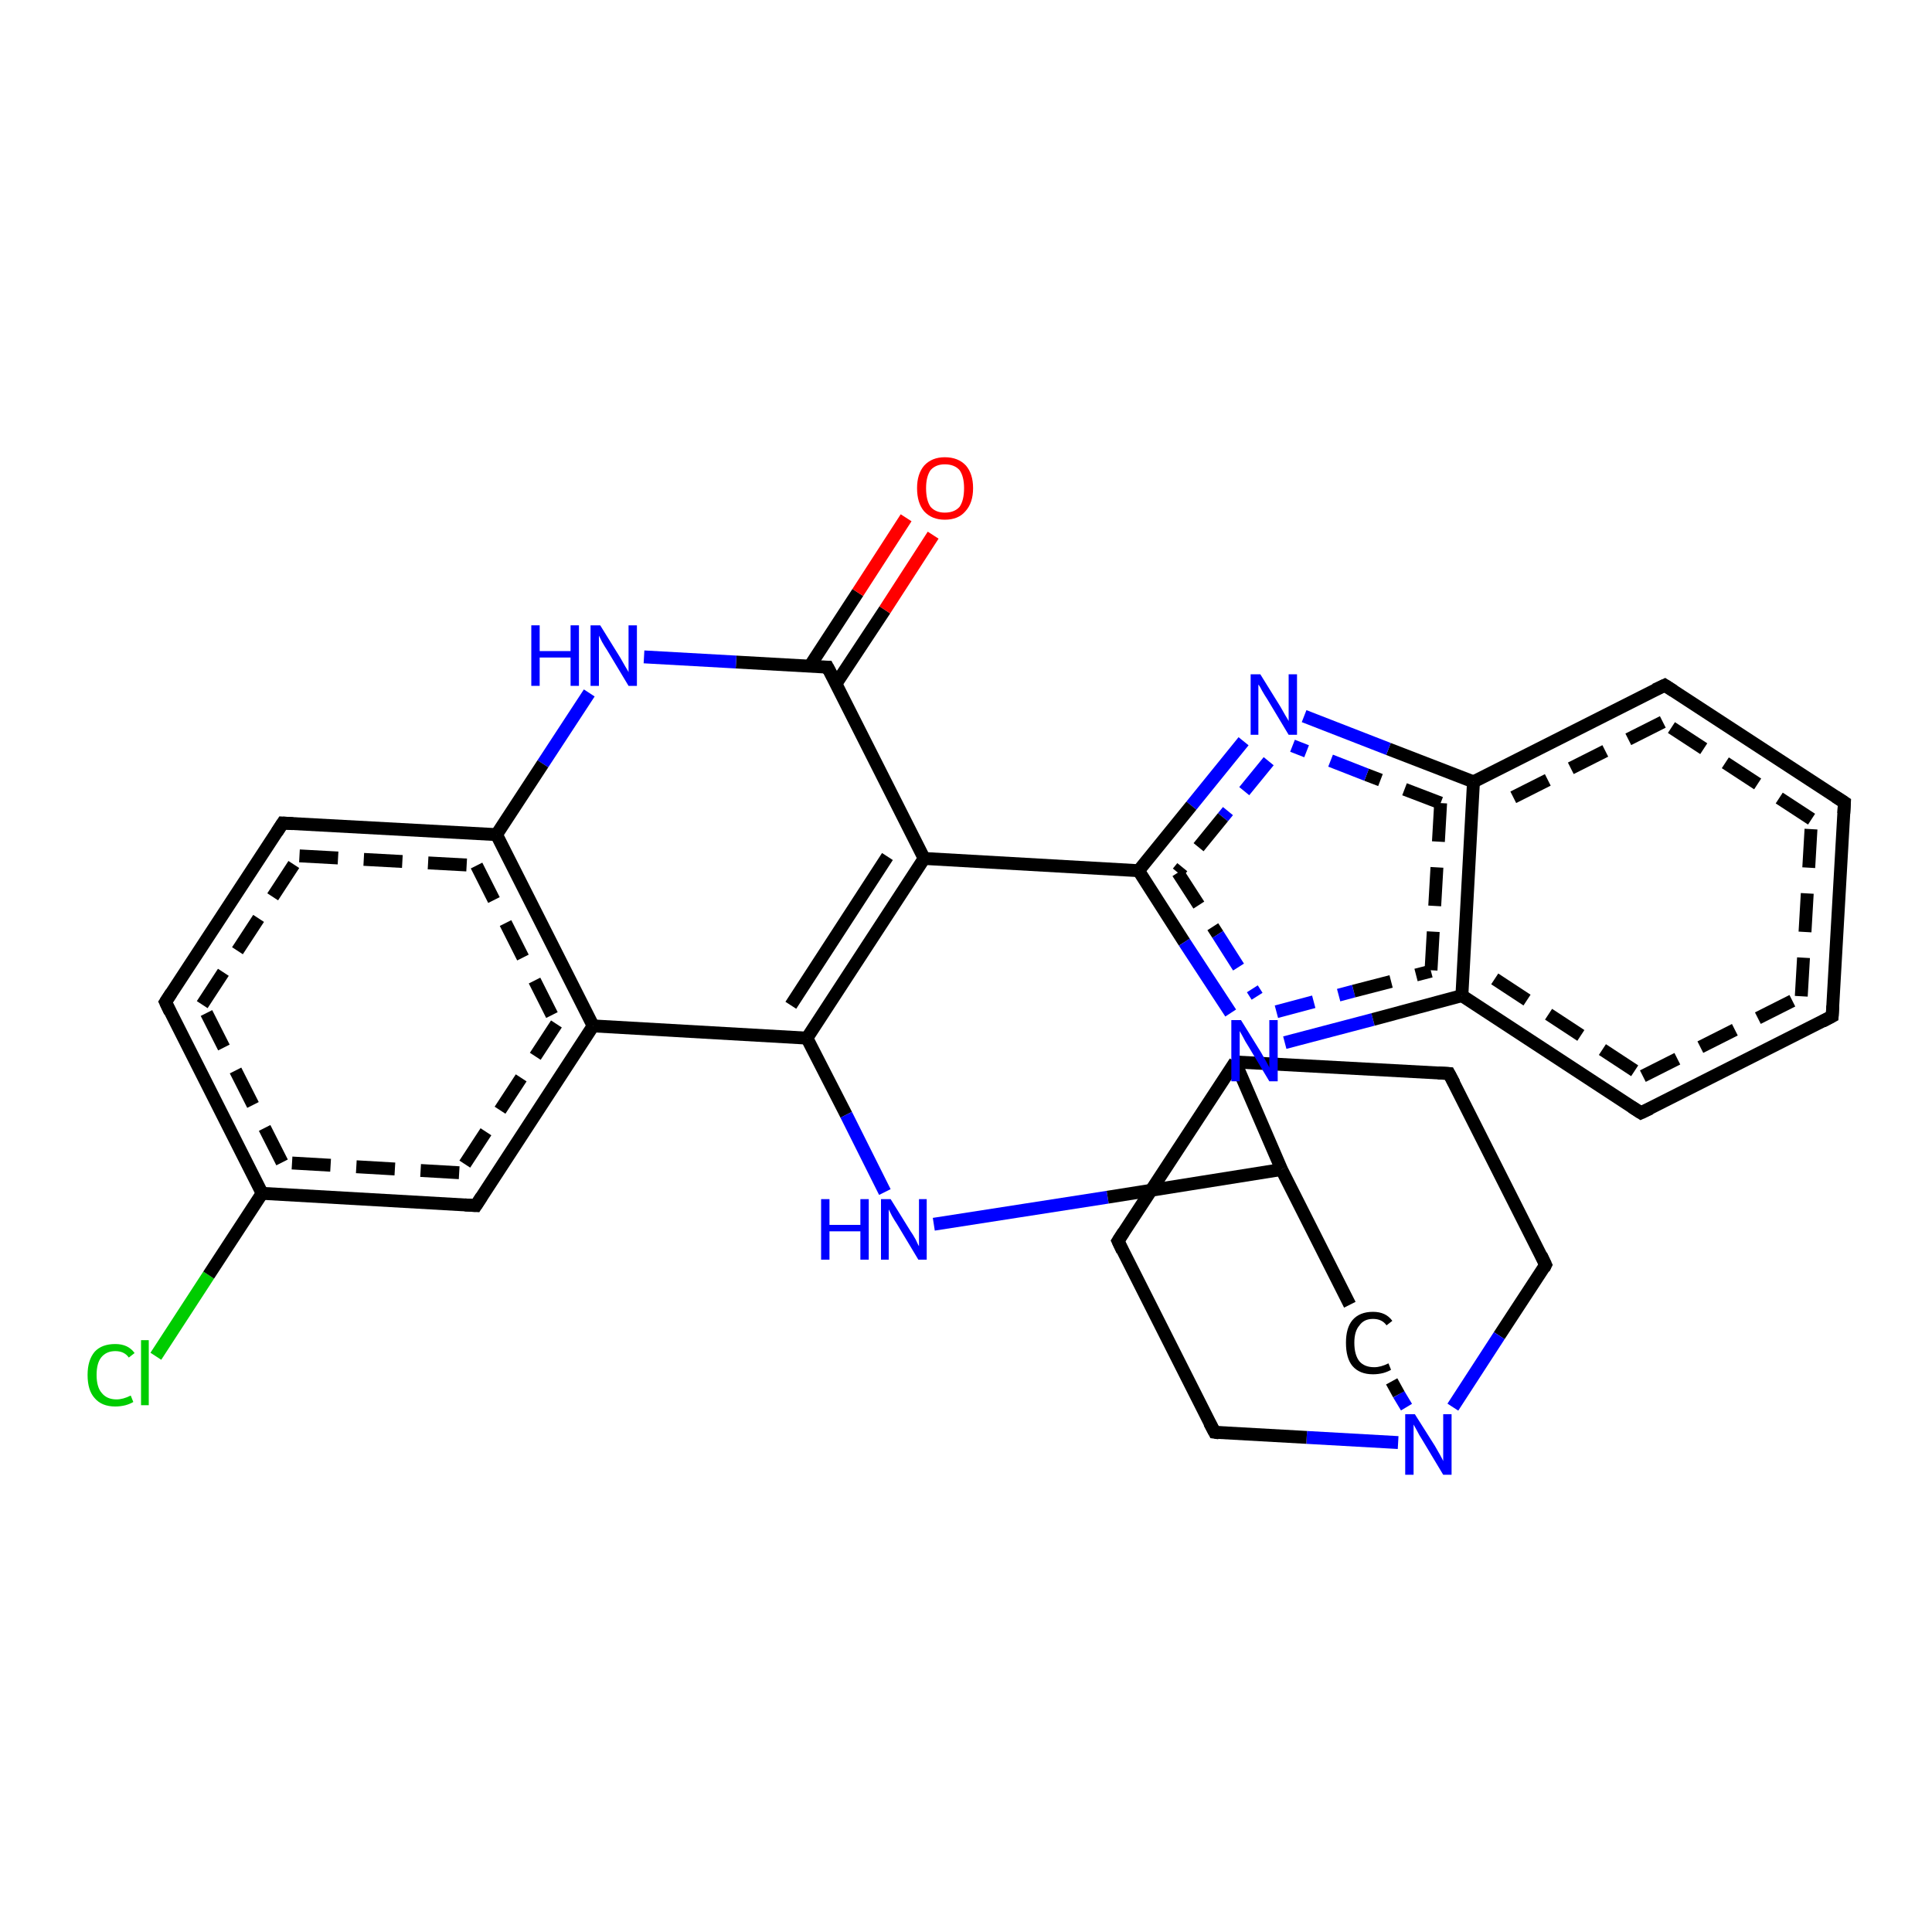<?xml version='1.0' encoding='iso-8859-1'?>
<svg version='1.1' baseProfile='full'
              xmlns='http://www.w3.org/2000/svg'
                      xmlns:rdkit='http://www.rdkit.org/xml'
                      xmlns:xlink='http://www.w3.org/1999/xlink'
                  xml:space='preserve'
width='300px' height='300px' viewBox='0 0 300 300'>
<!-- END OF HEADER -->
<rect style='opacity:1.0;fill:#FFFFFF;stroke:none' width='300.0' height='300.0' x='0.0' y='0.0'> </rect>
<path class='bond-0 atom-0 atom-1' d='M 24.2,210.6 L 32.4,198.0' style='fill:none;fill-rule:evenodd;stroke:#00CC00;stroke-width:2.0px;stroke-linecap:butt;stroke-linejoin:miter;stroke-opacity:1' />
<path class='bond-0 atom-0 atom-1' d='M 32.4,198.0 L 40.7,185.3' style='fill:none;fill-rule:evenodd;stroke:#000000;stroke-width:2.0px;stroke-linecap:butt;stroke-linejoin:miter;stroke-opacity:1' />
<path class='bond-1 atom-1 atom-2' d='M 40.7,185.3 L 25.7,155.6' style='fill:none;fill-rule:evenodd;stroke:#000000;stroke-width:2.0px;stroke-linecap:butt;stroke-linejoin:miter;stroke-opacity:1' />
<path class='bond-1 atom-1 atom-2' d='M 43.8,180.5 L 31.4,156.0' style='fill:none;fill-rule:evenodd;stroke:#000000;stroke-width:2.0px;stroke-linecap:butt;stroke-linejoin:miter;stroke-opacity:1;stroke-dasharray:6,4' />
<path class='bond-2 atom-2 atom-3' d='M 25.7,155.6 L 43.9,127.8' style='fill:none;fill-rule:evenodd;stroke:#000000;stroke-width:2.0px;stroke-linecap:butt;stroke-linejoin:miter;stroke-opacity:1' />
<path class='bond-2 atom-2 atom-3' d='M 31.4,156.0 L 46.5,132.9' style='fill:none;fill-rule:evenodd;stroke:#000000;stroke-width:2.0px;stroke-linecap:butt;stroke-linejoin:miter;stroke-opacity:1;stroke-dasharray:6,4' />
<path class='bond-3 atom-3 atom-4' d='M 43.9,127.8 L 77.1,129.6' style='fill:none;fill-rule:evenodd;stroke:#000000;stroke-width:2.0px;stroke-linecap:butt;stroke-linejoin:miter;stroke-opacity:1' />
<path class='bond-3 atom-3 atom-4' d='M 46.5,132.9 L 74.0,134.4' style='fill:none;fill-rule:evenodd;stroke:#000000;stroke-width:2.0px;stroke-linecap:butt;stroke-linejoin:miter;stroke-opacity:1;stroke-dasharray:6,4' />
<path class='bond-4 atom-4 atom-5' d='M 77.1,129.6 L 92.1,159.3' style='fill:none;fill-rule:evenodd;stroke:#000000;stroke-width:2.0px;stroke-linecap:butt;stroke-linejoin:miter;stroke-opacity:1' />
<path class='bond-4 atom-4 atom-5' d='M 74.0,134.4 L 86.4,159.0' style='fill:none;fill-rule:evenodd;stroke:#000000;stroke-width:2.0px;stroke-linecap:butt;stroke-linejoin:miter;stroke-opacity:1;stroke-dasharray:6,4' />
<path class='bond-5 atom-5 atom-6' d='M 92.1,159.3 L 73.9,187.2' style='fill:none;fill-rule:evenodd;stroke:#000000;stroke-width:2.0px;stroke-linecap:butt;stroke-linejoin:miter;stroke-opacity:1' />
<path class='bond-5 atom-5 atom-6' d='M 86.4,159.0 L 71.3,182.1' style='fill:none;fill-rule:evenodd;stroke:#000000;stroke-width:2.0px;stroke-linecap:butt;stroke-linejoin:miter;stroke-opacity:1;stroke-dasharray:6,4' />
<path class='bond-6 atom-5 atom-7' d='M 92.1,159.3 L 125.3,161.2' style='fill:none;fill-rule:evenodd;stroke:#000000;stroke-width:2.0px;stroke-linecap:butt;stroke-linejoin:miter;stroke-opacity:1' />
<path class='bond-7 atom-7 atom-8' d='M 125.3,161.2 L 131.4,173.1' style='fill:none;fill-rule:evenodd;stroke:#000000;stroke-width:2.0px;stroke-linecap:butt;stroke-linejoin:miter;stroke-opacity:1' />
<path class='bond-7 atom-7 atom-8' d='M 131.4,173.1 L 137.4,185.1' style='fill:none;fill-rule:evenodd;stroke:#0000FF;stroke-width:2.0px;stroke-linecap:butt;stroke-linejoin:miter;stroke-opacity:1' />
<path class='bond-8 atom-8 atom-9' d='M 145.0,190.1 L 172.0,185.9' style='fill:none;fill-rule:evenodd;stroke:#0000FF;stroke-width:2.0px;stroke-linecap:butt;stroke-linejoin:miter;stroke-opacity:1' />
<path class='bond-8 atom-8 atom-9' d='M 172.0,185.9 L 199.0,181.6' style='fill:none;fill-rule:evenodd;stroke:#000000;stroke-width:2.0px;stroke-linecap:butt;stroke-linejoin:miter;stroke-opacity:1' />
<path class='bond-9 atom-9 atom-10' d='M 199.0,181.6 L 191.8,164.9' style='fill:none;fill-rule:evenodd;stroke:#000000;stroke-width:2.0px;stroke-linecap:butt;stroke-linejoin:miter;stroke-opacity:1' />
<path class='bond-10 atom-10 atom-11' d='M 191.8,164.9 L 225.0,166.7' style='fill:none;fill-rule:evenodd;stroke:#000000;stroke-width:2.0px;stroke-linecap:butt;stroke-linejoin:miter;stroke-opacity:1' />
<path class='bond-11 atom-11 atom-12' d='M 225.0,166.7 L 240.0,196.4' style='fill:none;fill-rule:evenodd;stroke:#000000;stroke-width:2.0px;stroke-linecap:butt;stroke-linejoin:miter;stroke-opacity:1' />
<path class='bond-12 atom-12 atom-13' d='M 240.0,196.4 L 232.8,207.4' style='fill:none;fill-rule:evenodd;stroke:#000000;stroke-width:2.0px;stroke-linecap:butt;stroke-linejoin:miter;stroke-opacity:1' />
<path class='bond-12 atom-12 atom-13' d='M 232.8,207.4 L 225.6,218.5' style='fill:none;fill-rule:evenodd;stroke:#0000FF;stroke-width:2.0px;stroke-linecap:butt;stroke-linejoin:miter;stroke-opacity:1' />
<path class='bond-13 atom-13 atom-14' d='M 217.1,224.0 L 202.9,223.2' style='fill:none;fill-rule:evenodd;stroke:#0000FF;stroke-width:2.0px;stroke-linecap:butt;stroke-linejoin:miter;stroke-opacity:1' />
<path class='bond-13 atom-13 atom-14' d='M 202.9,223.2 L 188.6,222.4' style='fill:none;fill-rule:evenodd;stroke:#000000;stroke-width:2.0px;stroke-linecap:butt;stroke-linejoin:miter;stroke-opacity:1' />
<path class='bond-14 atom-14 atom-15' d='M 188.6,222.4 L 173.6,192.7' style='fill:none;fill-rule:evenodd;stroke:#000000;stroke-width:2.0px;stroke-linecap:butt;stroke-linejoin:miter;stroke-opacity:1' />
<path class='bond-15 atom-13 atom-16' d='M 218.4,218.5 L 217.2,216.5' style='fill:none;fill-rule:evenodd;stroke:#0000FF;stroke-width:2.0px;stroke-linecap:butt;stroke-linejoin:miter;stroke-opacity:1' />
<path class='bond-15 atom-13 atom-16' d='M 217.2,216.5 L 216.1,214.5' style='fill:none;fill-rule:evenodd;stroke:#000000;stroke-width:2.0px;stroke-linecap:butt;stroke-linejoin:miter;stroke-opacity:1' />
<path class='bond-16 atom-7 atom-17' d='M 125.3,161.2 L 143.5,133.3' style='fill:none;fill-rule:evenodd;stroke:#000000;stroke-width:2.0px;stroke-linecap:butt;stroke-linejoin:miter;stroke-opacity:1' />
<path class='bond-16 atom-7 atom-17' d='M 122.8,156.1 L 137.8,133.0' style='fill:none;fill-rule:evenodd;stroke:#000000;stroke-width:2.0px;stroke-linecap:butt;stroke-linejoin:miter;stroke-opacity:1' />
<path class='bond-17 atom-17 atom-18' d='M 143.5,133.3 L 176.8,135.2' style='fill:none;fill-rule:evenodd;stroke:#000000;stroke-width:2.0px;stroke-linecap:butt;stroke-linejoin:miter;stroke-opacity:1' />
<path class='bond-18 atom-18 atom-19' d='M 176.8,135.2 L 183.9,146.3' style='fill:none;fill-rule:evenodd;stroke:#000000;stroke-width:2.0px;stroke-linecap:butt;stroke-linejoin:miter;stroke-opacity:1' />
<path class='bond-18 atom-18 atom-19' d='M 183.9,146.3 L 191.1,157.3' style='fill:none;fill-rule:evenodd;stroke:#0000FF;stroke-width:2.0px;stroke-linecap:butt;stroke-linejoin:miter;stroke-opacity:1' />
<path class='bond-18 atom-18 atom-19' d='M 182.9,135.5 L 189.1,145.1' style='fill:none;fill-rule:evenodd;stroke:#000000;stroke-width:2.0px;stroke-linecap:butt;stroke-linejoin:miter;stroke-opacity:1;stroke-dasharray:6,4' />
<path class='bond-18 atom-18 atom-19' d='M 189.1,145.1 L 195.2,154.7' style='fill:none;fill-rule:evenodd;stroke:#0000FF;stroke-width:2.0px;stroke-linecap:butt;stroke-linejoin:miter;stroke-opacity:1;stroke-dasharray:6,4' />
<path class='bond-19 atom-19 atom-20' d='M 199.5,161.9 L 213.2,158.3' style='fill:none;fill-rule:evenodd;stroke:#0000FF;stroke-width:2.0px;stroke-linecap:butt;stroke-linejoin:miter;stroke-opacity:1' />
<path class='bond-19 atom-19 atom-20' d='M 213.2,158.3 L 227.0,154.6' style='fill:none;fill-rule:evenodd;stroke:#000000;stroke-width:2.0px;stroke-linecap:butt;stroke-linejoin:miter;stroke-opacity:1' />
<path class='bond-19 atom-19 atom-20' d='M 198.2,157.1 L 210.2,153.9' style='fill:none;fill-rule:evenodd;stroke:#0000FF;stroke-width:2.0px;stroke-linecap:butt;stroke-linejoin:miter;stroke-opacity:1;stroke-dasharray:6,4' />
<path class='bond-19 atom-19 atom-20' d='M 210.2,153.9 L 222.2,150.8' style='fill:none;fill-rule:evenodd;stroke:#000000;stroke-width:2.0px;stroke-linecap:butt;stroke-linejoin:miter;stroke-opacity:1;stroke-dasharray:6,4' />
<path class='bond-20 atom-20 atom-21' d='M 227.0,154.6 L 254.8,172.8' style='fill:none;fill-rule:evenodd;stroke:#000000;stroke-width:2.0px;stroke-linecap:butt;stroke-linejoin:miter;stroke-opacity:1' />
<path class='bond-20 atom-20 atom-21' d='M 232.1,152.0 L 255.1,167.1' style='fill:none;fill-rule:evenodd;stroke:#000000;stroke-width:2.0px;stroke-linecap:butt;stroke-linejoin:miter;stroke-opacity:1;stroke-dasharray:6,4' />
<path class='bond-21 atom-21 atom-22' d='M 254.8,172.8 L 284.5,157.8' style='fill:none;fill-rule:evenodd;stroke:#000000;stroke-width:2.0px;stroke-linecap:butt;stroke-linejoin:miter;stroke-opacity:1' />
<path class='bond-21 atom-21 atom-22' d='M 255.1,167.1 L 279.7,154.7' style='fill:none;fill-rule:evenodd;stroke:#000000;stroke-width:2.0px;stroke-linecap:butt;stroke-linejoin:miter;stroke-opacity:1;stroke-dasharray:6,4' />
<path class='bond-22 atom-22 atom-23' d='M 284.5,157.8 L 286.4,124.6' style='fill:none;fill-rule:evenodd;stroke:#000000;stroke-width:2.0px;stroke-linecap:butt;stroke-linejoin:miter;stroke-opacity:1' />
<path class='bond-22 atom-22 atom-23' d='M 279.7,154.7 L 281.3,127.2' style='fill:none;fill-rule:evenodd;stroke:#000000;stroke-width:2.0px;stroke-linecap:butt;stroke-linejoin:miter;stroke-opacity:1;stroke-dasharray:6,4' />
<path class='bond-23 atom-23 atom-24' d='M 286.4,124.6 L 258.5,106.4' style='fill:none;fill-rule:evenodd;stroke:#000000;stroke-width:2.0px;stroke-linecap:butt;stroke-linejoin:miter;stroke-opacity:1' />
<path class='bond-23 atom-23 atom-24' d='M 281.3,127.2 L 258.2,112.1' style='fill:none;fill-rule:evenodd;stroke:#000000;stroke-width:2.0px;stroke-linecap:butt;stroke-linejoin:miter;stroke-opacity:1;stroke-dasharray:6,4' />
<path class='bond-24 atom-24 atom-25' d='M 258.5,106.4 L 228.8,121.4' style='fill:none;fill-rule:evenodd;stroke:#000000;stroke-width:2.0px;stroke-linecap:butt;stroke-linejoin:miter;stroke-opacity:1' />
<path class='bond-24 atom-24 atom-25' d='M 258.2,112.1 L 233.6,124.5' style='fill:none;fill-rule:evenodd;stroke:#000000;stroke-width:2.0px;stroke-linecap:butt;stroke-linejoin:miter;stroke-opacity:1;stroke-dasharray:6,4' />
<path class='bond-25 atom-25 atom-26' d='M 228.8,121.4 L 215.6,116.3' style='fill:none;fill-rule:evenodd;stroke:#000000;stroke-width:2.0px;stroke-linecap:butt;stroke-linejoin:miter;stroke-opacity:1' />
<path class='bond-25 atom-25 atom-26' d='M 215.6,116.3 L 202.5,111.2' style='fill:none;fill-rule:evenodd;stroke:#0000FF;stroke-width:2.0px;stroke-linecap:butt;stroke-linejoin:miter;stroke-opacity:1' />
<path class='bond-25 atom-25 atom-26' d='M 223.7,124.7 L 212.2,120.3' style='fill:none;fill-rule:evenodd;stroke:#000000;stroke-width:2.0px;stroke-linecap:butt;stroke-linejoin:miter;stroke-opacity:1;stroke-dasharray:6,4' />
<path class='bond-25 atom-25 atom-26' d='M 212.2,120.3 L 200.7,115.8' style='fill:none;fill-rule:evenodd;stroke:#0000FF;stroke-width:2.0px;stroke-linecap:butt;stroke-linejoin:miter;stroke-opacity:1;stroke-dasharray:6,4' />
<path class='bond-26 atom-17 atom-27' d='M 143.5,133.3 L 128.5,103.6' style='fill:none;fill-rule:evenodd;stroke:#000000;stroke-width:2.0px;stroke-linecap:butt;stroke-linejoin:miter;stroke-opacity:1' />
<path class='bond-27 atom-27 atom-28' d='M 129.8,106.2 L 137.4,94.7' style='fill:none;fill-rule:evenodd;stroke:#000000;stroke-width:2.0px;stroke-linecap:butt;stroke-linejoin:miter;stroke-opacity:1' />
<path class='bond-27 atom-27 atom-28' d='M 137.4,94.7 L 144.9,83.1' style='fill:none;fill-rule:evenodd;stroke:#FF0000;stroke-width:2.0px;stroke-linecap:butt;stroke-linejoin:miter;stroke-opacity:1' />
<path class='bond-27 atom-27 atom-28' d='M 125.7,103.5 L 133.2,92.0' style='fill:none;fill-rule:evenodd;stroke:#000000;stroke-width:2.0px;stroke-linecap:butt;stroke-linejoin:miter;stroke-opacity:1' />
<path class='bond-27 atom-27 atom-28' d='M 133.2,92.0 L 140.7,80.4' style='fill:none;fill-rule:evenodd;stroke:#FF0000;stroke-width:2.0px;stroke-linecap:butt;stroke-linejoin:miter;stroke-opacity:1' />
<path class='bond-28 atom-27 atom-29' d='M 128.5,103.6 L 114.3,102.8' style='fill:none;fill-rule:evenodd;stroke:#000000;stroke-width:2.0px;stroke-linecap:butt;stroke-linejoin:miter;stroke-opacity:1' />
<path class='bond-28 atom-27 atom-29' d='M 114.3,102.8 L 100.0,102.0' style='fill:none;fill-rule:evenodd;stroke:#0000FF;stroke-width:2.0px;stroke-linecap:butt;stroke-linejoin:miter;stroke-opacity:1' />
<path class='bond-29 atom-6 atom-1' d='M 73.9,187.2 L 40.7,185.3' style='fill:none;fill-rule:evenodd;stroke:#000000;stroke-width:2.0px;stroke-linecap:butt;stroke-linejoin:miter;stroke-opacity:1' />
<path class='bond-29 atom-6 atom-1' d='M 71.3,182.1 L 43.8,180.5' style='fill:none;fill-rule:evenodd;stroke:#000000;stroke-width:2.0px;stroke-linecap:butt;stroke-linejoin:miter;stroke-opacity:1;stroke-dasharray:6,4' />
<path class='bond-30 atom-15 atom-10' d='M 173.6,192.7 L 191.8,164.9' style='fill:none;fill-rule:evenodd;stroke:#000000;stroke-width:2.0px;stroke-linecap:butt;stroke-linejoin:miter;stroke-opacity:1' />
<path class='bond-31 atom-16 atom-9' d='M 209.6,202.6 L 199.0,181.6' style='fill:none;fill-rule:evenodd;stroke:#000000;stroke-width:2.0px;stroke-linecap:butt;stroke-linejoin:miter;stroke-opacity:1' />
<path class='bond-32 atom-26 atom-18' d='M 193.1,115.1 L 185.0,125.1' style='fill:none;fill-rule:evenodd;stroke:#0000FF;stroke-width:2.0px;stroke-linecap:butt;stroke-linejoin:miter;stroke-opacity:1' />
<path class='bond-32 atom-26 atom-18' d='M 185.0,125.1 L 176.8,135.2' style='fill:none;fill-rule:evenodd;stroke:#000000;stroke-width:2.0px;stroke-linecap:butt;stroke-linejoin:miter;stroke-opacity:1' />
<path class='bond-32 atom-26 atom-18' d='M 197.0,118.2 L 189.9,126.9' style='fill:none;fill-rule:evenodd;stroke:#0000FF;stroke-width:2.0px;stroke-linecap:butt;stroke-linejoin:miter;stroke-opacity:1;stroke-dasharray:6,4' />
<path class='bond-32 atom-26 atom-18' d='M 189.9,126.9 L 182.9,135.5' style='fill:none;fill-rule:evenodd;stroke:#000000;stroke-width:2.0px;stroke-linecap:butt;stroke-linejoin:miter;stroke-opacity:1;stroke-dasharray:6,4' />
<path class='bond-33 atom-25 atom-20' d='M 228.8,121.4 L 227.0,154.6' style='fill:none;fill-rule:evenodd;stroke:#000000;stroke-width:2.0px;stroke-linecap:butt;stroke-linejoin:miter;stroke-opacity:1' />
<path class='bond-33 atom-25 atom-20' d='M 223.7,124.7 L 222.2,150.8' style='fill:none;fill-rule:evenodd;stroke:#000000;stroke-width:2.0px;stroke-linecap:butt;stroke-linejoin:miter;stroke-opacity:1;stroke-dasharray:6,4' />
<path class='bond-34 atom-29 atom-4' d='M 91.5,107.6 L 84.3,118.6' style='fill:none;fill-rule:evenodd;stroke:#0000FF;stroke-width:2.0px;stroke-linecap:butt;stroke-linejoin:miter;stroke-opacity:1' />
<path class='bond-34 atom-29 atom-4' d='M 84.3,118.6 L 77.1,129.6' style='fill:none;fill-rule:evenodd;stroke:#000000;stroke-width:2.0px;stroke-linecap:butt;stroke-linejoin:miter;stroke-opacity:1' />
<path d='M 26.4,157.1 L 25.7,155.6 L 26.6,154.2' style='fill:none;stroke:#000000;stroke-width:2.0px;stroke-linecap:butt;stroke-linejoin:miter;stroke-opacity:1;' />
<path d='M 43.0,129.2 L 43.9,127.8 L 45.5,127.9' style='fill:none;stroke:#000000;stroke-width:2.0px;stroke-linecap:butt;stroke-linejoin:miter;stroke-opacity:1;' />
<path d='M 74.8,185.8 L 73.9,187.2 L 72.2,187.1' style='fill:none;stroke:#000000;stroke-width:2.0px;stroke-linecap:butt;stroke-linejoin:miter;stroke-opacity:1;' />
<path d='M 223.3,166.6 L 225.0,166.7 L 225.8,168.2' style='fill:none;stroke:#000000;stroke-width:2.0px;stroke-linecap:butt;stroke-linejoin:miter;stroke-opacity:1;' />
<path d='M 239.3,194.9 L 240.0,196.4 L 239.7,197.0' style='fill:none;stroke:#000000;stroke-width:2.0px;stroke-linecap:butt;stroke-linejoin:miter;stroke-opacity:1;' />
<path d='M 189.3,222.5 L 188.6,222.4 L 187.8,220.9' style='fill:none;stroke:#000000;stroke-width:2.0px;stroke-linecap:butt;stroke-linejoin:miter;stroke-opacity:1;' />
<path d='M 174.3,194.2 L 173.6,192.7 L 174.5,191.3' style='fill:none;stroke:#000000;stroke-width:2.0px;stroke-linecap:butt;stroke-linejoin:miter;stroke-opacity:1;' />
<path d='M 253.4,171.9 L 254.8,172.8 L 256.3,172.1' style='fill:none;stroke:#000000;stroke-width:2.0px;stroke-linecap:butt;stroke-linejoin:miter;stroke-opacity:1;' />
<path d='M 283.0,158.6 L 284.5,157.8 L 284.6,156.2' style='fill:none;stroke:#000000;stroke-width:2.0px;stroke-linecap:butt;stroke-linejoin:miter;stroke-opacity:1;' />
<path d='M 286.3,126.3 L 286.4,124.6 L 285.0,123.7' style='fill:none;stroke:#000000;stroke-width:2.0px;stroke-linecap:butt;stroke-linejoin:miter;stroke-opacity:1;' />
<path d='M 259.9,107.3 L 258.5,106.4 L 257.0,107.1' style='fill:none;stroke:#000000;stroke-width:2.0px;stroke-linecap:butt;stroke-linejoin:miter;stroke-opacity:1;' />
<path d='M 129.3,105.1 L 128.5,103.6 L 127.8,103.6' style='fill:none;stroke:#000000;stroke-width:2.0px;stroke-linecap:butt;stroke-linejoin:miter;stroke-opacity:1;' />
<path class='atom-0' d='M 13.6 213.5
Q 13.6 211.2, 14.7 209.9
Q 15.8 208.7, 17.9 208.7
Q 19.9 208.7, 20.9 210.1
L 20.0 210.8
Q 19.3 209.8, 17.9 209.8
Q 16.5 209.8, 15.7 210.8
Q 15.0 211.7, 15.0 213.5
Q 15.0 215.4, 15.8 216.3
Q 16.6 217.3, 18.1 217.3
Q 19.1 217.3, 20.3 216.7
L 20.7 217.7
Q 20.2 218.0, 19.5 218.2
Q 18.7 218.4, 17.9 218.4
Q 15.8 218.4, 14.7 217.1
Q 13.6 215.9, 13.6 213.5
' fill='#00CC00'/>
<path class='atom-0' d='M 21.9 208.1
L 23.1 208.1
L 23.1 218.2
L 21.9 218.2
L 21.9 208.1
' fill='#00CC00'/>
<path class='atom-8' d='M 127.5 186.2
L 128.8 186.2
L 128.8 190.2
L 133.6 190.2
L 133.6 186.2
L 134.9 186.2
L 134.9 195.6
L 133.6 195.6
L 133.6 191.2
L 128.8 191.2
L 128.8 195.6
L 127.5 195.6
L 127.5 186.2
' fill='#0000FF'/>
<path class='atom-8' d='M 138.3 186.2
L 141.4 191.2
Q 141.7 191.6, 142.2 192.5
Q 142.6 193.4, 142.7 193.5
L 142.7 186.2
L 143.9 186.2
L 143.9 195.6
L 142.6 195.6
L 139.3 190.1
Q 138.9 189.5, 138.5 188.8
Q 138.1 188.0, 138.0 187.8
L 138.0 195.6
L 136.8 195.6
L 136.8 186.2
L 138.3 186.2
' fill='#0000FF'/>
<path class='atom-13' d='M 219.7 219.6
L 222.8 224.5
Q 223.1 225.0, 223.6 225.9
Q 224.1 226.8, 224.1 226.9
L 224.1 219.6
L 225.4 219.6
L 225.4 229.0
L 224.1 229.0
L 220.8 223.5
Q 220.4 222.9, 220.0 222.1
Q 219.6 221.4, 219.5 221.2
L 219.5 229.0
L 218.2 229.0
L 218.2 219.6
L 219.7 219.6
' fill='#0000FF'/>
<path class='atom-16' d='M 209.0 208.5
Q 209.0 206.2, 210.0 205.0
Q 211.1 203.7, 213.2 203.7
Q 215.2 203.7, 216.2 205.1
L 215.3 205.8
Q 214.6 204.8, 213.2 204.8
Q 211.8 204.8, 211.1 205.8
Q 210.3 206.7, 210.3 208.5
Q 210.3 210.4, 211.1 211.4
Q 211.9 212.3, 213.4 212.3
Q 214.4 212.3, 215.6 211.7
L 216.0 212.7
Q 215.5 213.0, 214.8 213.2
Q 214.0 213.4, 213.2 213.4
Q 211.1 213.4, 210.0 212.1
Q 209.0 210.9, 209.0 208.5
' fill='#000000'/>
<path class='atom-19' d='M 192.7 158.4
L 195.8 163.4
Q 196.1 163.9, 196.6 164.8
Q 197.1 165.7, 197.1 165.8
L 197.1 158.4
L 198.4 158.4
L 198.4 167.9
L 197.1 167.9
L 193.8 162.4
Q 193.4 161.8, 193.0 161.0
Q 192.6 160.3, 192.5 160.1
L 192.5 167.9
L 191.2 167.9
L 191.2 158.4
L 192.7 158.4
' fill='#0000FF'/>
<path class='atom-26' d='M 195.7 104.7
L 198.8 109.7
Q 199.1 110.2, 199.6 111.1
Q 200.1 111.9, 200.1 112.0
L 200.1 104.7
L 201.4 104.7
L 201.4 114.1
L 200.1 114.1
L 196.8 108.6
Q 196.4 108.0, 196.0 107.3
Q 195.6 106.5, 195.4 106.3
L 195.4 114.1
L 194.2 114.1
L 194.2 104.7
L 195.7 104.7
' fill='#0000FF'/>
<path class='atom-28' d='M 142.4 75.8
Q 142.4 73.6, 143.5 72.3
Q 144.7 71.0, 146.7 71.0
Q 148.8 71.0, 150.0 72.3
Q 151.1 73.6, 151.1 75.8
Q 151.1 78.1, 149.9 79.4
Q 148.8 80.7, 146.7 80.7
Q 144.7 80.7, 143.5 79.4
Q 142.4 78.1, 142.4 75.8
M 146.7 79.6
Q 148.2 79.6, 149.0 78.7
Q 149.7 77.7, 149.7 75.8
Q 149.7 74.0, 149.0 73.0
Q 148.2 72.1, 146.7 72.1
Q 145.3 72.1, 144.5 73.0
Q 143.8 74.0, 143.8 75.8
Q 143.8 77.7, 144.5 78.7
Q 145.3 79.6, 146.7 79.6
' fill='#FF0000'/>
<path class='atom-29' d='M 82.5 97.1
L 83.8 97.1
L 83.8 101.1
L 88.6 101.1
L 88.6 97.1
L 89.9 97.1
L 89.9 106.5
L 88.6 106.5
L 88.6 102.1
L 83.8 102.1
L 83.8 106.5
L 82.5 106.5
L 82.5 97.1
' fill='#0000FF'/>
<path class='atom-29' d='M 93.2 97.1
L 96.3 102.1
Q 96.6 102.6, 97.1 103.5
Q 97.6 104.3, 97.6 104.4
L 97.6 97.1
L 98.9 97.1
L 98.9 106.5
L 97.6 106.5
L 94.3 101.0
Q 93.9 100.4, 93.5 99.7
Q 93.1 98.9, 93.0 98.7
L 93.0 106.5
L 91.7 106.5
L 91.7 97.1
L 93.2 97.1
' fill='#0000FF'/>
</svg>
